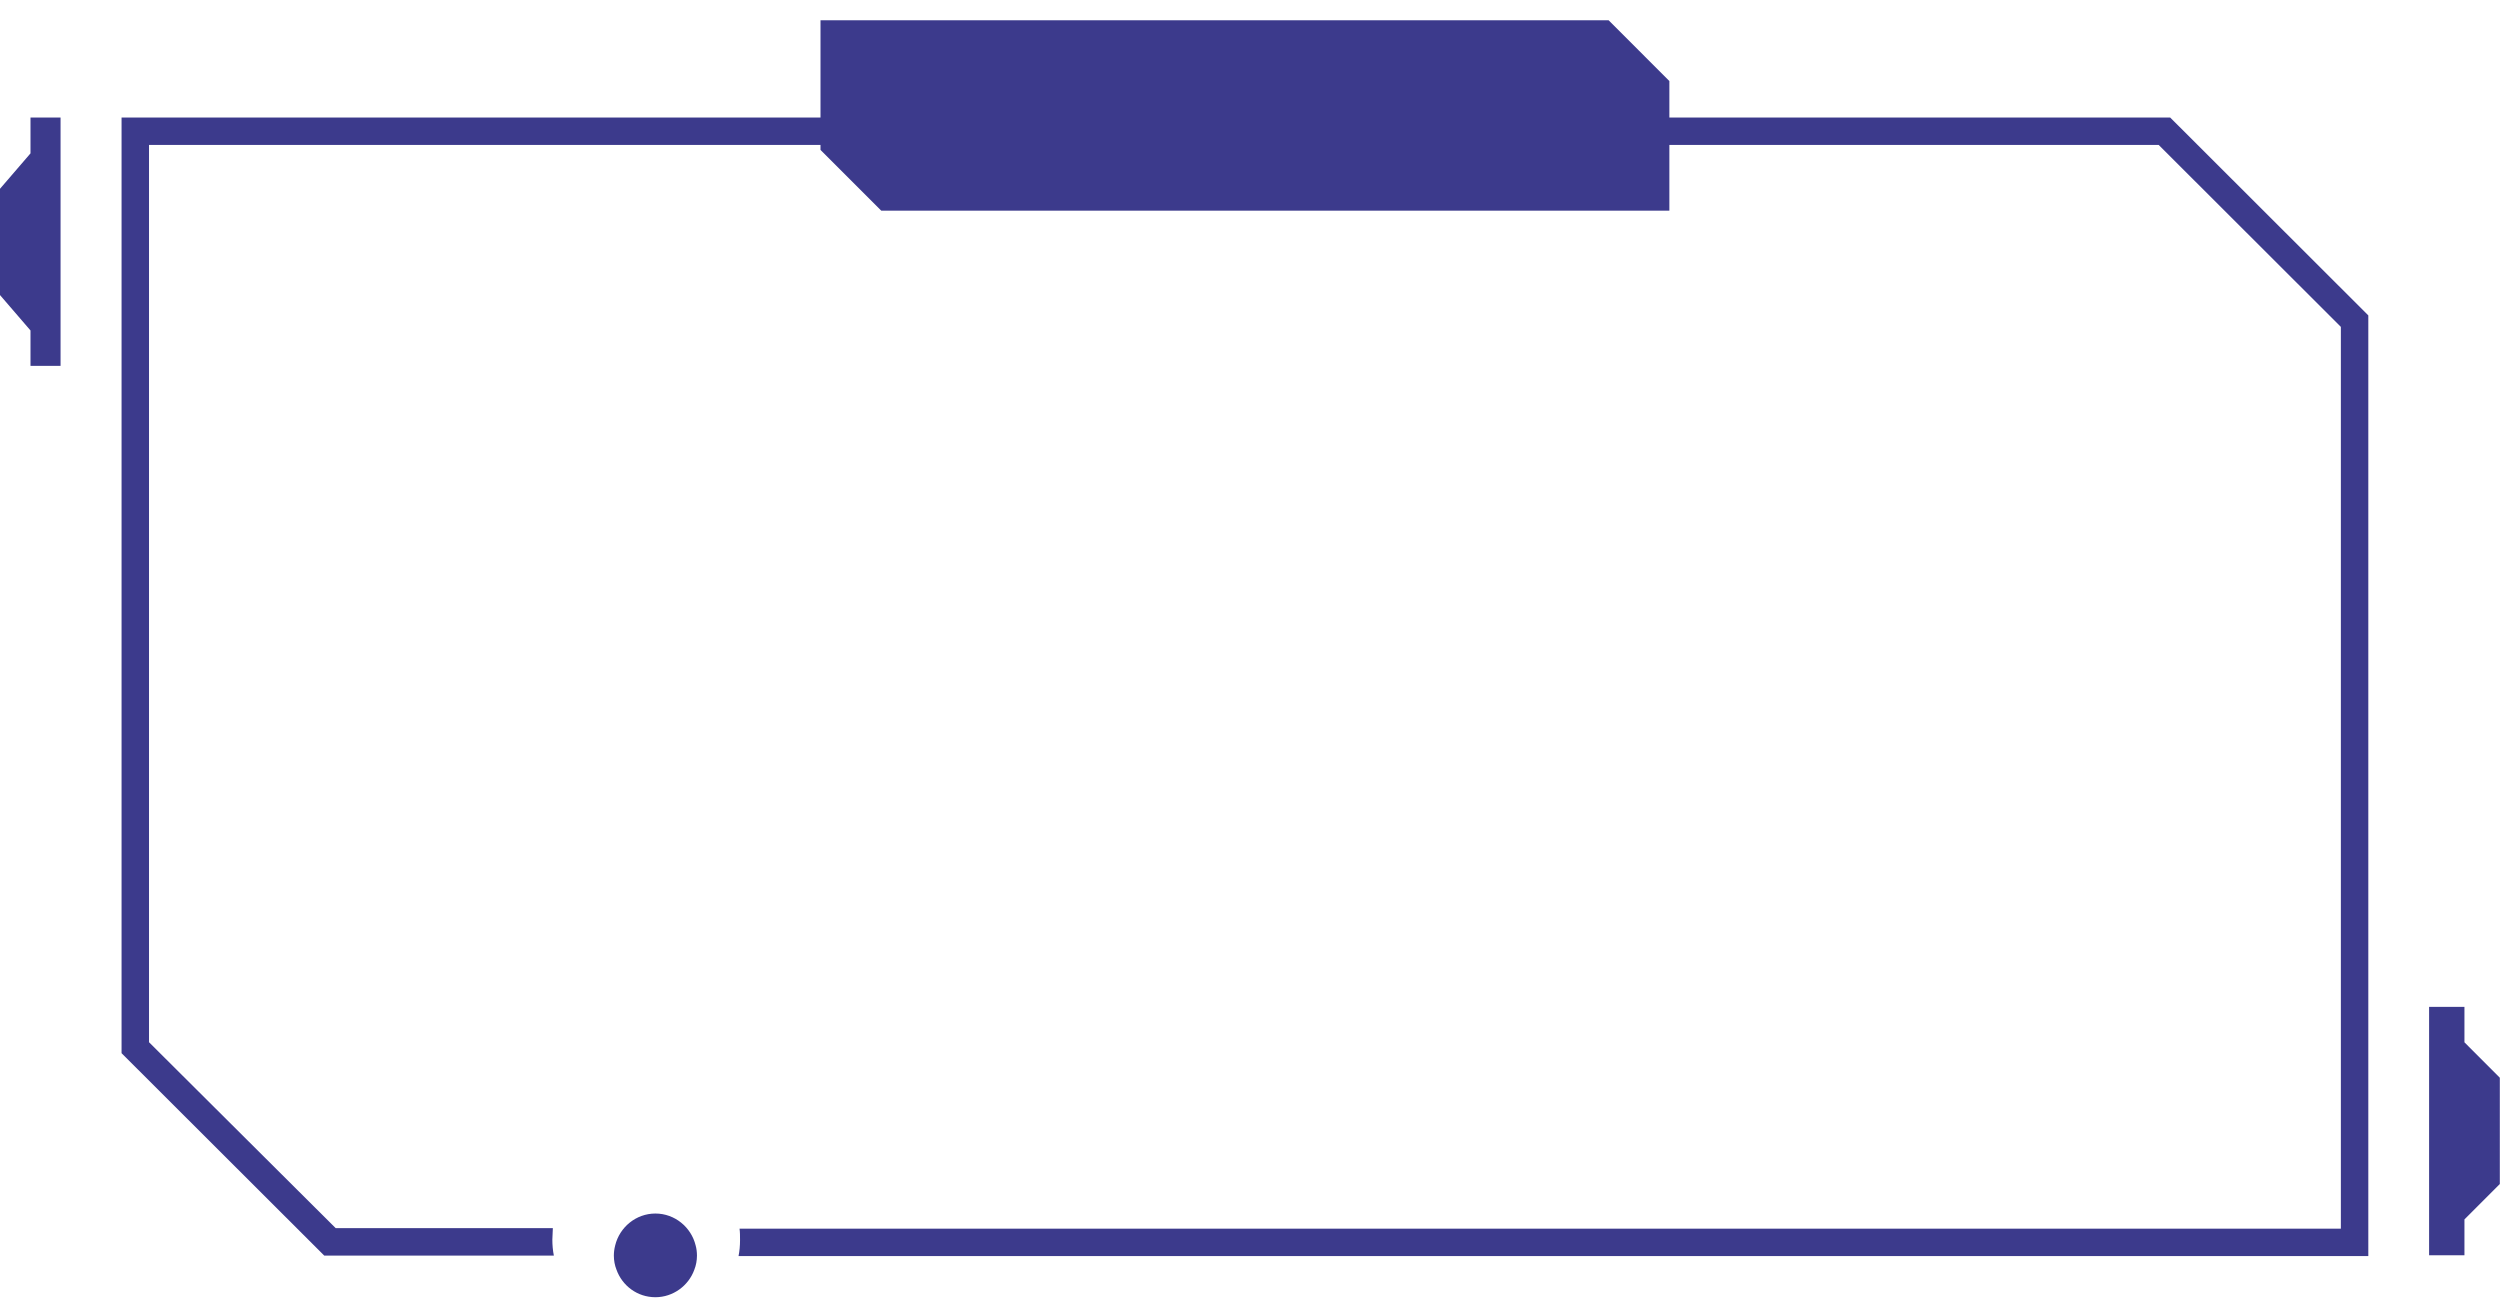 <svg width="1234" height="641" viewBox="0 0 1234 641" fill="none" xmlns="http://www.w3.org/2000/svg">
<g filter="url(#filter0_d_1014_9)">
<path d="M1216.45 487V504.484L1233.91 521.968V574.419L1216.45 591.903V609.605H1199V487H1216.45Z" fill="#3C3A8C"/>
</g>
<g filter="url(#filter1_d_1014_9)">
<path d="M-0.001 83.186V135.638L15.054 153.122V170.605H29.891V48H15.054V65.702L-0.001 83.186Z" fill="#3C3A8C"/>
</g>
<g filter="url(#filter2_d_1014_9)">
<path d="M344.019 609.762C344.019 612.166 343.582 614.57 342.71 616.756C339.873 624.623 332.237 630.306 323.509 630.306C314.564 630.306 307.146 624.623 304.309 616.756C303.436 614.57 303 612.166 303 609.762C303 608.014 303.218 606.484 303.655 604.735C305.836 595.775 313.909 589 323.509 589C333.11 589 341.182 595.775 343.364 604.735C343.801 606.265 344.019 608.014 344.019 609.762Z" fill="#3C3A8C"/>
</g>
<g filter="url(#filter3_d_1014_9)">
<path d="M1071.19 48H60.004V509.854L160.038 609.754H273.377C272.885 607.293 272.638 604.587 272.638 601.88C272.638 599.912 272.885 598.189 272.885 596.221H165.705L73.555 504.44V61.533H1065.52L1155.45 151.345V596.467H365.034C365.281 598.189 365.281 600.158 365.281 602.126C365.281 604.833 365.034 607.539 364.542 610H1169V145.686L1071.19 48Z" fill="#3C3A8C"/>
</g>
<g filter="url(#filter4_d_1014_9)">
<path d="M405 0V64L435.004 94H824V30L809 15L794.004 0H405Z" fill="#3C3A8C"/>
</g>
<defs>
<filter id="filter0_d_1014_9" x="1199" y="487" width="34.91" height="132.605" filterUnits="userSpaceOnUse" color-interpolation-filters="sRGB">
<feFlood flood-opacity="0" result="BackgroundImageFix"/>
<feColorMatrix in="SourceAlpha" type="matrix" values="0 0 0 0 0 0 0 0 0 0 0 0 0 0 0 0 0 0 127 0" result="hardAlpha"/>
<feOffset dy="10"/>
<feComposite in2="hardAlpha" operator="out"/>
<feColorMatrix type="matrix" values="0 0 0 0 0.145 0 0 0 0 0.133 0 0 0 0 0.451 0 0 0 1 0"/>
<feBlend mode="normal" in2="BackgroundImageFix" result="effect1_dropShadow_1014_9"/>
<feBlend mode="normal" in="SourceGraphic" in2="effect1_dropShadow_1014_9" result="shape"/>
</filter>
<filter id="filter1_d_1014_9" x="0" y="48" width="29.891" height="132.605" filterUnits="userSpaceOnUse" color-interpolation-filters="sRGB">
<feFlood flood-opacity="0" result="BackgroundImageFix"/>
<feColorMatrix in="SourceAlpha" type="matrix" values="0 0 0 0 0 0 0 0 0 0 0 0 0 0 0 0 0 0 127 0" result="hardAlpha"/>
<feOffset dy="10"/>
<feComposite in2="hardAlpha" operator="out"/>
<feColorMatrix type="matrix" values="0 0 0 0 0.145 0 0 0 0 0.133 0 0 0 0 0.451 0 0 0 1 0"/>
<feBlend mode="normal" in2="BackgroundImageFix" result="effect1_dropShadow_1014_9"/>
<feBlend mode="normal" in="SourceGraphic" in2="effect1_dropShadow_1014_9" result="shape"/>
</filter>
<filter id="filter2_d_1014_9" x="303" y="589" width="41.02" height="51.305" filterUnits="userSpaceOnUse" color-interpolation-filters="sRGB">
<feFlood flood-opacity="0" result="BackgroundImageFix"/>
<feColorMatrix in="SourceAlpha" type="matrix" values="0 0 0 0 0 0 0 0 0 0 0 0 0 0 0 0 0 0 127 0" result="hardAlpha"/>
<feOffset dy="10"/>
<feComposite in2="hardAlpha" operator="out"/>
<feColorMatrix type="matrix" values="0 0 0 0 0.145 0 0 0 0 0.133 0 0 0 0 0.451 0 0 0 1 0"/>
<feBlend mode="normal" in2="BackgroundImageFix" result="effect1_dropShadow_1014_9"/>
<feBlend mode="normal" in="SourceGraphic" in2="effect1_dropShadow_1014_9" result="shape"/>
</filter>
<filter id="filter3_d_1014_9" x="60.004" y="48" width="1109" height="572" filterUnits="userSpaceOnUse" color-interpolation-filters="sRGB">
<feFlood flood-opacity="0" result="BackgroundImageFix"/>
<feColorMatrix in="SourceAlpha" type="matrix" values="0 0 0 0 0 0 0 0 0 0 0 0 0 0 0 0 0 0 127 0" result="hardAlpha"/>
<feOffset dy="10"/>
<feComposite in2="hardAlpha" operator="out"/>
<feColorMatrix type="matrix" values="0 0 0 0 0.145 0 0 0 0 0.133 0 0 0 0 0.451 0 0 0 1 0"/>
<feBlend mode="normal" in2="BackgroundImageFix" result="effect1_dropShadow_1014_9"/>
<feBlend mode="normal" in="SourceGraphic" in2="effect1_dropShadow_1014_9" result="shape"/>
</filter>
<filter id="filter4_d_1014_9" x="405" y="0" width="419" height="104" filterUnits="userSpaceOnUse" color-interpolation-filters="sRGB">
<feFlood flood-opacity="0" result="BackgroundImageFix"/>
<feColorMatrix in="SourceAlpha" type="matrix" values="0 0 0 0 0 0 0 0 0 0 0 0 0 0 0 0 0 0 127 0" result="hardAlpha"/>
<feOffset dy="10"/>
<feComposite in2="hardAlpha" operator="out"/>
<feColorMatrix type="matrix" values="0 0 0 0 0.145 0 0 0 0 0.133 0 0 0 0 0.451 0 0 0 1 0"/>
<feBlend mode="normal" in2="BackgroundImageFix" result="effect1_dropShadow_1014_9"/>
<feBlend mode="normal" in="SourceGraphic" in2="effect1_dropShadow_1014_9" result="shape"/>
</filter>
</defs>
</svg>
